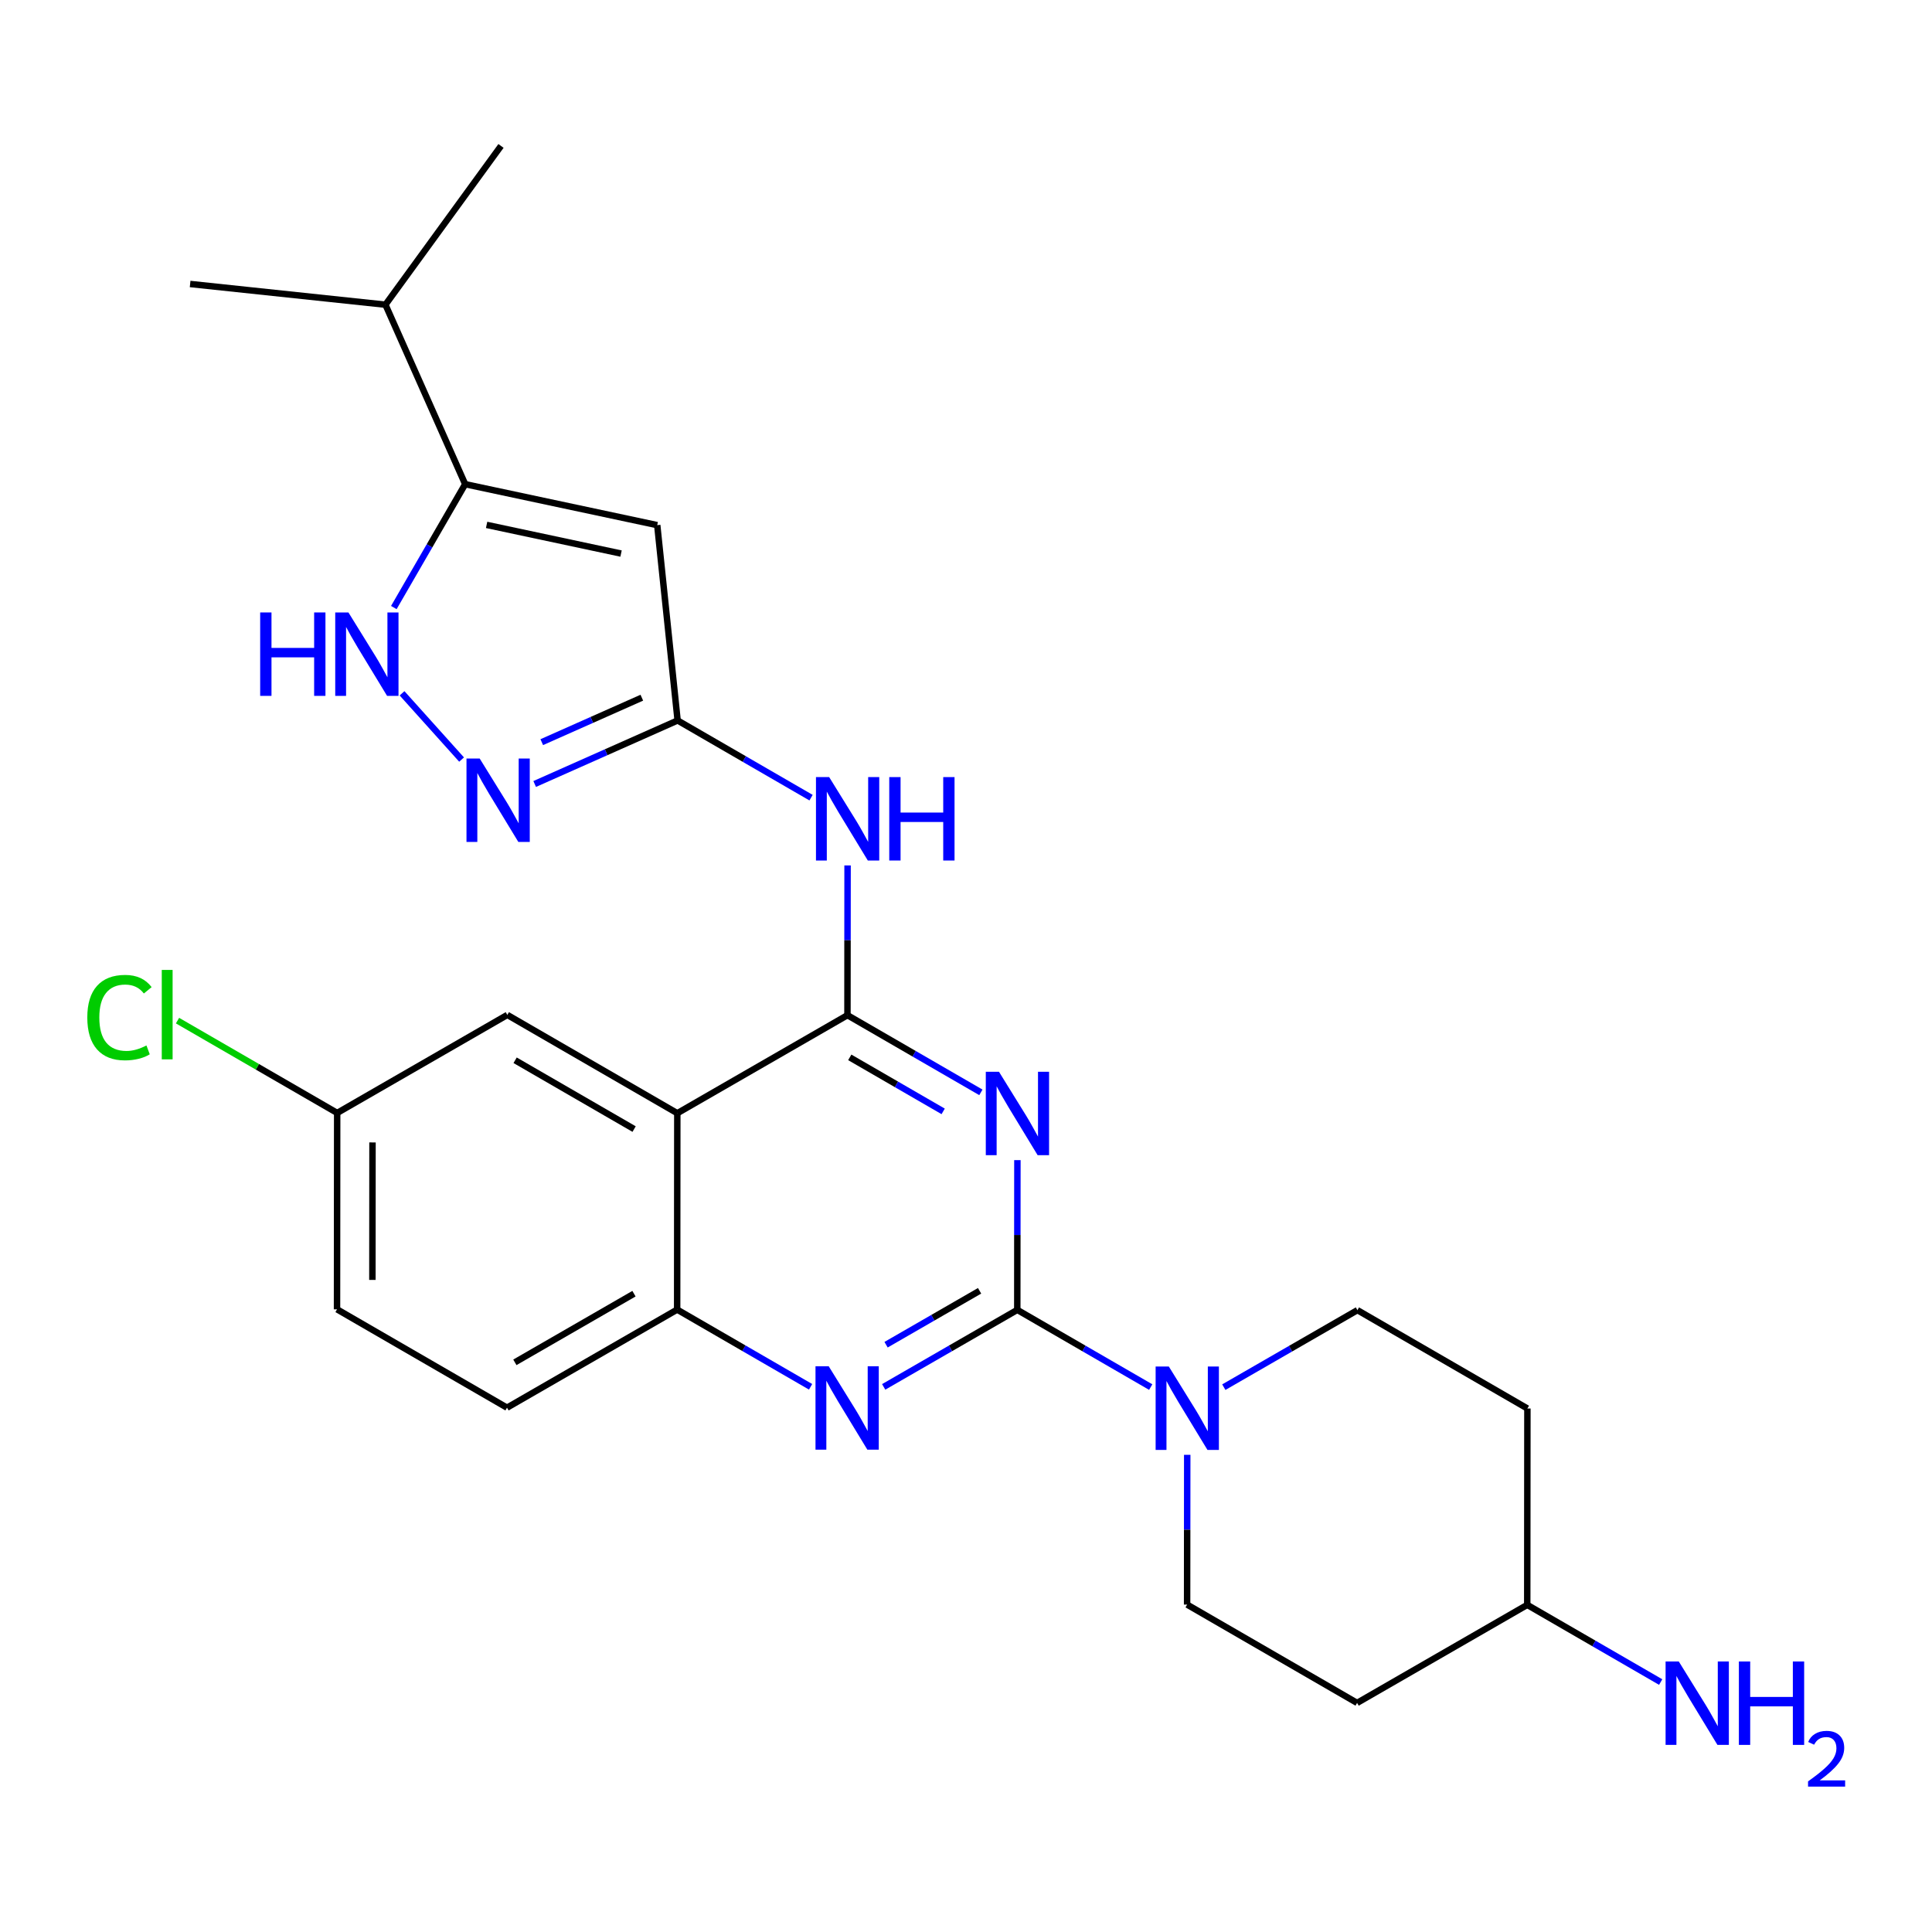 <?xml version='1.0' encoding='iso-8859-1'?>
<svg version='1.1' baseProfile='full'
              xmlns='http://www.w3.org/2000/svg'
                      xmlns:rdkit='http://www.rdkit.org/xml'
                      xmlns:xlink='http://www.w3.org/1999/xlink'
                  xml:space='preserve'
width='600px' height='600px' viewBox='0 0 600 600'>
<!-- END OF HEADER -->
<rect style='opacity:1.0;fill:#FFFFFF;stroke:none' width='600' height='600' x='0' y='0'> </rect>
<path class='bond-0' d='M 155.589,45.32 L 119.704,94.623' style='fill:none;fill-rule:evenodd;stroke:#000000;stroke-width:2.0px;stroke-linecap:butt;stroke-linejoin:miter;stroke-opacity:1' />
<path class='bond-1' d='M 119.704,94.623 L 59.045,88.194' style='fill:none;fill-rule:evenodd;stroke:#000000;stroke-width:2.0px;stroke-linecap:butt;stroke-linejoin:miter;stroke-opacity:1' />
<path class='bond-2' d='M 119.704,94.623 L 144.465,150.365' style='fill:none;fill-rule:evenodd;stroke:#000000;stroke-width:2.0px;stroke-linecap:butt;stroke-linejoin:miter;stroke-opacity:1' />
<path class='bond-3' d='M 144.465,150.365 L 204.111,163.087' style='fill:none;fill-rule:evenodd;stroke:#000000;stroke-width:2.0px;stroke-linecap:butt;stroke-linejoin:miter;stroke-opacity:1' />
<path class='bond-3' d='M 151.122,163.01 L 192.874,171.915' style='fill:none;fill-rule:evenodd;stroke:#000000;stroke-width:2.0px;stroke-linecap:butt;stroke-linejoin:miter;stroke-opacity:1' />
<path class='bond-26' d='M 144.465,150.365 L 133.386,169.521' style='fill:none;fill-rule:evenodd;stroke:#000000;stroke-width:2.0px;stroke-linecap:butt;stroke-linejoin:miter;stroke-opacity:1' />
<path class='bond-26' d='M 133.386,169.521 L 122.308,188.678' style='fill:none;fill-rule:evenodd;stroke:#0000FF;stroke-width:2.0px;stroke-linecap:butt;stroke-linejoin:miter;stroke-opacity:1' />
<path class='bond-4' d='M 204.111,163.087 L 210.441,223.746' style='fill:none;fill-rule:evenodd;stroke:#000000;stroke-width:2.0px;stroke-linecap:butt;stroke-linejoin:miter;stroke-opacity:1' />
<path class='bond-5' d='M 210.441,223.746 L 231.162,235.734' style='fill:none;fill-rule:evenodd;stroke:#000000;stroke-width:2.0px;stroke-linecap:butt;stroke-linejoin:miter;stroke-opacity:1' />
<path class='bond-5' d='M 231.162,235.734 L 251.882,247.722' style='fill:none;fill-rule:evenodd;stroke:#0000FF;stroke-width:2.0px;stroke-linecap:butt;stroke-linejoin:miter;stroke-opacity:1' />
<path class='bond-24' d='M 210.441,223.746 L 188.245,233.61' style='fill:none;fill-rule:evenodd;stroke:#000000;stroke-width:2.0px;stroke-linecap:butt;stroke-linejoin:miter;stroke-opacity:1' />
<path class='bond-24' d='M 188.245,233.61 L 166.049,243.475' style='fill:none;fill-rule:evenodd;stroke:#0000FF;stroke-width:2.0px;stroke-linecap:butt;stroke-linejoin:miter;stroke-opacity:1' />
<path class='bond-24' d='M 199.324,216.673 L 183.787,223.578' style='fill:none;fill-rule:evenodd;stroke:#000000;stroke-width:2.0px;stroke-linecap:butt;stroke-linejoin:miter;stroke-opacity:1' />
<path class='bond-24' d='M 183.787,223.578 L 168.249,230.483' style='fill:none;fill-rule:evenodd;stroke:#0000FF;stroke-width:2.0px;stroke-linecap:butt;stroke-linejoin:miter;stroke-opacity:1' />
<path class='bond-6' d='M 263.22,268.767 L 263.202,292.021' style='fill:none;fill-rule:evenodd;stroke:#0000FF;stroke-width:2.0px;stroke-linecap:butt;stroke-linejoin:miter;stroke-opacity:1' />
<path class='bond-6' d='M 263.202,292.021 L 263.183,315.276' style='fill:none;fill-rule:evenodd;stroke:#000000;stroke-width:2.0px;stroke-linecap:butt;stroke-linejoin:miter;stroke-opacity:1' />
<path class='bond-7' d='M 263.183,315.276 L 283.904,327.259' style='fill:none;fill-rule:evenodd;stroke:#000000;stroke-width:2.0px;stroke-linecap:butt;stroke-linejoin:miter;stroke-opacity:1' />
<path class='bond-7' d='M 283.904,327.259 L 304.624,339.242' style='fill:none;fill-rule:evenodd;stroke:#0000FF;stroke-width:2.0px;stroke-linecap:butt;stroke-linejoin:miter;stroke-opacity:1' />
<path class='bond-7' d='M 263.904,328.374 L 278.408,336.762' style='fill:none;fill-rule:evenodd;stroke:#000000;stroke-width:2.0px;stroke-linecap:butt;stroke-linejoin:miter;stroke-opacity:1' />
<path class='bond-7' d='M 278.408,336.762 L 292.912,345.15' style='fill:none;fill-rule:evenodd;stroke:#0000FF;stroke-width:2.0px;stroke-linecap:butt;stroke-linejoin:miter;stroke-opacity:1' />
<path class='bond-27' d='M 263.183,315.276 L 210.344,345.721' style='fill:none;fill-rule:evenodd;stroke:#000000;stroke-width:2.0px;stroke-linecap:butt;stroke-linejoin:miter;stroke-opacity:1' />
<path class='bond-8' d='M 315.963,360.285 L 315.944,383.539' style='fill:none;fill-rule:evenodd;stroke:#0000FF;stroke-width:2.0px;stroke-linecap:butt;stroke-linejoin:miter;stroke-opacity:1' />
<path class='bond-8' d='M 315.944,383.539 L 315.925,406.794' style='fill:none;fill-rule:evenodd;stroke:#000000;stroke-width:2.0px;stroke-linecap:butt;stroke-linejoin:miter;stroke-opacity:1' />
<path class='bond-9' d='M 315.925,406.794 L 336.646,418.782' style='fill:none;fill-rule:evenodd;stroke:#000000;stroke-width:2.0px;stroke-linecap:butt;stroke-linejoin:miter;stroke-opacity:1' />
<path class='bond-9' d='M 336.646,418.782 L 357.366,430.77' style='fill:none;fill-rule:evenodd;stroke:#0000FF;stroke-width:2.0px;stroke-linecap:butt;stroke-linejoin:miter;stroke-opacity:1' />
<path class='bond-16' d='M 315.925,406.794 L 295.18,418.751' style='fill:none;fill-rule:evenodd;stroke:#000000;stroke-width:2.0px;stroke-linecap:butt;stroke-linejoin:miter;stroke-opacity:1' />
<path class='bond-16' d='M 295.18,418.751 L 274.435,430.709' style='fill:none;fill-rule:evenodd;stroke:#0000FF;stroke-width:2.0px;stroke-linecap:butt;stroke-linejoin:miter;stroke-opacity:1' />
<path class='bond-16' d='M 304.22,400.87 L 289.698,409.24' style='fill:none;fill-rule:evenodd;stroke:#000000;stroke-width:2.0px;stroke-linecap:butt;stroke-linejoin:miter;stroke-opacity:1' />
<path class='bond-16' d='M 289.698,409.24 L 275.177,417.611' style='fill:none;fill-rule:evenodd;stroke:#0000FF;stroke-width:2.0px;stroke-linecap:butt;stroke-linejoin:miter;stroke-opacity:1' />
<path class='bond-10' d='M 380.066,430.794 L 400.811,418.837' style='fill:none;fill-rule:evenodd;stroke:#0000FF;stroke-width:2.0px;stroke-linecap:butt;stroke-linejoin:miter;stroke-opacity:1' />
<path class='bond-10' d='M 400.811,418.837 L 421.556,406.879' style='fill:none;fill-rule:evenodd;stroke:#000000;stroke-width:2.0px;stroke-linecap:butt;stroke-linejoin:miter;stroke-opacity:1' />
<path class='bond-28' d='M 368.705,451.815 L 368.686,475.07' style='fill:none;fill-rule:evenodd;stroke:#0000FF;stroke-width:2.0px;stroke-linecap:butt;stroke-linejoin:miter;stroke-opacity:1' />
<path class='bond-28' d='M 368.686,475.07 L 368.667,498.324' style='fill:none;fill-rule:evenodd;stroke:#000000;stroke-width:2.0px;stroke-linecap:butt;stroke-linejoin:miter;stroke-opacity:1' />
<path class='bond-11' d='M 421.556,406.879 L 474.347,437.422' style='fill:none;fill-rule:evenodd;stroke:#000000;stroke-width:2.0px;stroke-linecap:butt;stroke-linejoin:miter;stroke-opacity:1' />
<path class='bond-12' d='M 474.347,437.422 L 474.298,498.409' style='fill:none;fill-rule:evenodd;stroke:#000000;stroke-width:2.0px;stroke-linecap:butt;stroke-linejoin:miter;stroke-opacity:1' />
<path class='bond-13' d='M 474.298,498.409 L 495.019,510.393' style='fill:none;fill-rule:evenodd;stroke:#000000;stroke-width:2.0px;stroke-linecap:butt;stroke-linejoin:miter;stroke-opacity:1' />
<path class='bond-13' d='M 495.019,510.393 L 515.739,522.376' style='fill:none;fill-rule:evenodd;stroke:#0000FF;stroke-width:2.0px;stroke-linecap:butt;stroke-linejoin:miter;stroke-opacity:1' />
<path class='bond-14' d='M 474.298,498.409 L 421.458,528.855' style='fill:none;fill-rule:evenodd;stroke:#000000;stroke-width:2.0px;stroke-linecap:butt;stroke-linejoin:miter;stroke-opacity:1' />
<path class='bond-15' d='M 421.458,528.855 L 368.667,498.324' style='fill:none;fill-rule:evenodd;stroke:#000000;stroke-width:2.0px;stroke-linecap:butt;stroke-linejoin:miter;stroke-opacity:1' />
<path class='bond-17' d='M 251.736,430.685 L 231.015,418.696' style='fill:none;fill-rule:evenodd;stroke:#0000FF;stroke-width:2.0px;stroke-linecap:butt;stroke-linejoin:miter;stroke-opacity:1' />
<path class='bond-17' d='M 231.015,418.696 L 210.295,406.708' style='fill:none;fill-rule:evenodd;stroke:#000000;stroke-width:2.0px;stroke-linecap:butt;stroke-linejoin:miter;stroke-opacity:1' />
<path class='bond-18' d='M 210.295,406.708 L 157.455,437.166' style='fill:none;fill-rule:evenodd;stroke:#000000;stroke-width:2.0px;stroke-linecap:butt;stroke-linejoin:miter;stroke-opacity:1' />
<path class='bond-18' d='M 196.887,401.766 L 159.899,423.086' style='fill:none;fill-rule:evenodd;stroke:#000000;stroke-width:2.0px;stroke-linecap:butt;stroke-linejoin:miter;stroke-opacity:1' />
<path class='bond-29' d='M 210.295,406.708 L 210.344,345.721' style='fill:none;fill-rule:evenodd;stroke:#000000;stroke-width:2.0px;stroke-linecap:butt;stroke-linejoin:miter;stroke-opacity:1' />
<path class='bond-19' d='M 157.455,437.166 L 104.664,406.623' style='fill:none;fill-rule:evenodd;stroke:#000000;stroke-width:2.0px;stroke-linecap:butt;stroke-linejoin:miter;stroke-opacity:1' />
<path class='bond-20' d='M 104.664,406.623 L 104.713,345.635' style='fill:none;fill-rule:evenodd;stroke:#000000;stroke-width:2.0px;stroke-linecap:butt;stroke-linejoin:miter;stroke-opacity:1' />
<path class='bond-20' d='M 115.649,397.484 L 115.683,354.792' style='fill:none;fill-rule:evenodd;stroke:#000000;stroke-width:2.0px;stroke-linecap:butt;stroke-linejoin:miter;stroke-opacity:1' />
<path class='bond-21' d='M 104.713,345.635 L 79.921,331.298' style='fill:none;fill-rule:evenodd;stroke:#000000;stroke-width:2.0px;stroke-linecap:butt;stroke-linejoin:miter;stroke-opacity:1' />
<path class='bond-21' d='M 79.921,331.298 L 55.13,316.96' style='fill:none;fill-rule:evenodd;stroke:#00CC00;stroke-width:2.0px;stroke-linecap:butt;stroke-linejoin:miter;stroke-opacity:1' />
<path class='bond-22' d='M 104.713,345.635 L 157.553,315.19' style='fill:none;fill-rule:evenodd;stroke:#000000;stroke-width:2.0px;stroke-linecap:butt;stroke-linejoin:miter;stroke-opacity:1' />
<path class='bond-23' d='M 157.553,315.19 L 210.344,345.721' style='fill:none;fill-rule:evenodd;stroke:#000000;stroke-width:2.0px;stroke-linecap:butt;stroke-linejoin:miter;stroke-opacity:1' />
<path class='bond-23' d='M 159.975,329.273 L 196.929,350.644' style='fill:none;fill-rule:evenodd;stroke:#000000;stroke-width:2.0px;stroke-linecap:butt;stroke-linejoin:miter;stroke-opacity:1' />
<path class='bond-25' d='M 143.349,235.889 L 124.86,215.314' style='fill:none;fill-rule:evenodd;stroke:#0000FF;stroke-width:2.0px;stroke-linecap:butt;stroke-linejoin:miter;stroke-opacity:1' />
<path  class='atom-6' d='M 257.505 241.334
L 265.995 255.057
Q 266.836 256.411, 268.19 258.862
Q 269.544 261.314, 269.617 261.46
L 269.617 241.334
L 273.057 241.334
L 273.057 267.242
L 269.508 267.242
L 260.396 252.239
Q 259.335 250.483, 258.201 248.47
Q 257.103 246.457, 256.773 245.835
L 256.773 267.242
L 253.407 267.242
L 253.407 241.334
L 257.505 241.334
' fill='#0000FF'/>
<path  class='atom-6' d='M 276.167 241.334
L 279.68 241.334
L 279.68 252.349
L 292.927 252.349
L 292.927 241.334
L 296.44 241.334
L 296.44 267.242
L 292.927 267.242
L 292.927 255.276
L 279.68 255.276
L 279.68 267.242
L 276.167 267.242
L 276.167 241.334
' fill='#0000FF'/>
<path  class='atom-8' d='M 310.247 332.852
L 318.737 346.575
Q 319.578 347.929, 320.932 350.38
Q 322.286 352.832, 322.36 352.978
L 322.36 332.852
L 325.799 332.852
L 325.799 358.76
L 322.25 358.76
L 313.138 343.757
Q 312.077 342.001, 310.943 339.988
Q 309.845 337.975, 309.516 337.353
L 309.516 358.76
L 306.149 358.76
L 306.149 332.852
L 310.247 332.852
' fill='#0000FF'/>
<path  class='atom-10' d='M 362.989 424.383
L 371.479 438.105
Q 372.321 439.459, 373.675 441.911
Q 375.028 444.362, 375.102 444.509
L 375.102 424.383
L 378.541 424.383
L 378.541 450.29
L 374.992 450.29
L 365.88 435.287
Q 364.819 433.531, 363.685 431.518
Q 362.587 429.506, 362.258 428.884
L 362.258 450.29
L 358.891 450.29
L 358.891 424.383
L 362.989 424.383
' fill='#0000FF'/>
<path  class='atom-14' d='M 521.362 515.986
L 529.852 529.708
Q 530.693 531.062, 532.047 533.514
Q 533.401 535.966, 533.474 536.112
L 533.474 515.986
L 536.914 515.986
L 536.914 541.894
L 533.365 541.894
L 524.253 526.891
Q 523.192 525.134, 522.057 523.122
Q 520.96 521.109, 520.63 520.487
L 520.63 541.894
L 517.264 541.894
L 517.264 515.986
L 521.362 515.986
' fill='#0000FF'/>
<path  class='atom-14' d='M 540.024 515.986
L 543.537 515.986
L 543.537 527
L 556.784 527
L 556.784 515.986
L 560.297 515.986
L 560.297 541.894
L 556.784 541.894
L 556.784 529.928
L 543.537 529.928
L 543.537 541.894
L 540.024 541.894
L 540.024 515.986
' fill='#0000FF'/>
<path  class='atom-14' d='M 561.553 540.985
Q 562.18 539.367, 563.678 538.473
Q 565.175 537.555, 567.252 537.555
Q 569.836 537.555, 571.285 538.956
Q 572.735 540.357, 572.735 542.844
Q 572.735 545.38, 570.851 547.747
Q 568.991 550.114, 565.127 552.915
L 573.024 552.915
L 573.024 554.847
L 561.504 554.847
L 561.504 553.229
Q 564.692 550.959, 566.576 549.269
Q 568.484 547.578, 569.402 546.056
Q 570.319 544.535, 570.319 542.965
Q 570.319 541.323, 569.498 540.405
Q 568.677 539.487, 567.252 539.487
Q 565.876 539.487, 564.958 540.043
Q 564.04 540.598, 563.388 541.83
L 561.553 540.985
' fill='#0000FF'/>
<path  class='atom-17' d='M 257.359 424.297
L 265.848 438.02
Q 266.69 439.373, 268.044 441.825
Q 269.398 444.277, 269.471 444.423
L 269.471 424.297
L 272.911 424.297
L 272.911 450.205
L 269.361 450.205
L 260.25 435.202
Q 259.189 433.445, 258.054 431.433
Q 256.956 429.42, 256.627 428.798
L 256.627 450.205
L 253.261 450.205
L 253.261 424.297
L 257.359 424.297
' fill='#0000FF'/>
<path  class='atom-22' d='M 27.112 316.002
Q 27.112 309.561, 30.113 306.195
Q 33.15 302.792, 38.895 302.792
Q 44.238 302.792, 47.092 306.561
L 44.677 308.537
Q 42.591 305.792, 38.895 305.792
Q 34.98 305.792, 32.894 308.427
Q 30.845 311.025, 30.845 316.002
Q 30.845 321.125, 32.967 323.759
Q 35.126 326.394, 39.298 326.394
Q 42.152 326.394, 45.482 324.674
L 46.506 327.418
Q 45.152 328.297, 43.103 328.809
Q 41.054 329.321, 38.785 329.321
Q 33.15 329.321, 30.113 325.882
Q 27.112 322.442, 27.112 316.002
' fill='#00CC00'/>
<path  class='atom-22' d='M 50.239 301.218
L 53.605 301.218
L 53.605 328.992
L 50.239 328.992
L 50.239 301.218
' fill='#00CC00'/>
<path  class='atom-25' d='M 148.972 235.565
L 157.461 249.287
Q 158.303 250.641, 159.657 253.093
Q 161.011 255.545, 161.084 255.691
L 161.084 235.565
L 164.524 235.565
L 164.524 261.473
L 160.974 261.473
L 151.862 246.47
Q 150.801 244.713, 149.667 242.701
Q 148.569 240.688, 148.24 240.066
L 148.24 261.473
L 144.873 261.473
L 144.873 235.565
L 148.972 235.565
' fill='#0000FF'/>
<path  class='atom-26' d='M 80.8 190.202
L 84.313 190.202
L 84.313 201.217
L 97.559 201.217
L 97.559 190.202
L 101.072 190.202
L 101.072 216.11
L 97.559 216.11
L 97.559 204.144
L 84.313 204.144
L 84.313 216.11
L 80.8 216.11
L 80.8 190.202
' fill='#0000FF'/>
<path  class='atom-26' d='M 108.208 190.202
L 116.697 203.925
Q 117.539 205.278, 118.893 207.73
Q 120.247 210.182, 120.32 210.328
L 120.32 190.202
L 123.759 190.202
L 123.759 216.11
L 120.21 216.11
L 111.098 201.107
Q 110.037 199.35, 108.903 197.338
Q 107.805 195.325, 107.476 194.703
L 107.476 216.11
L 104.109 216.11
L 104.109 190.202
L 108.208 190.202
' fill='#0000FF'/>
</svg>

